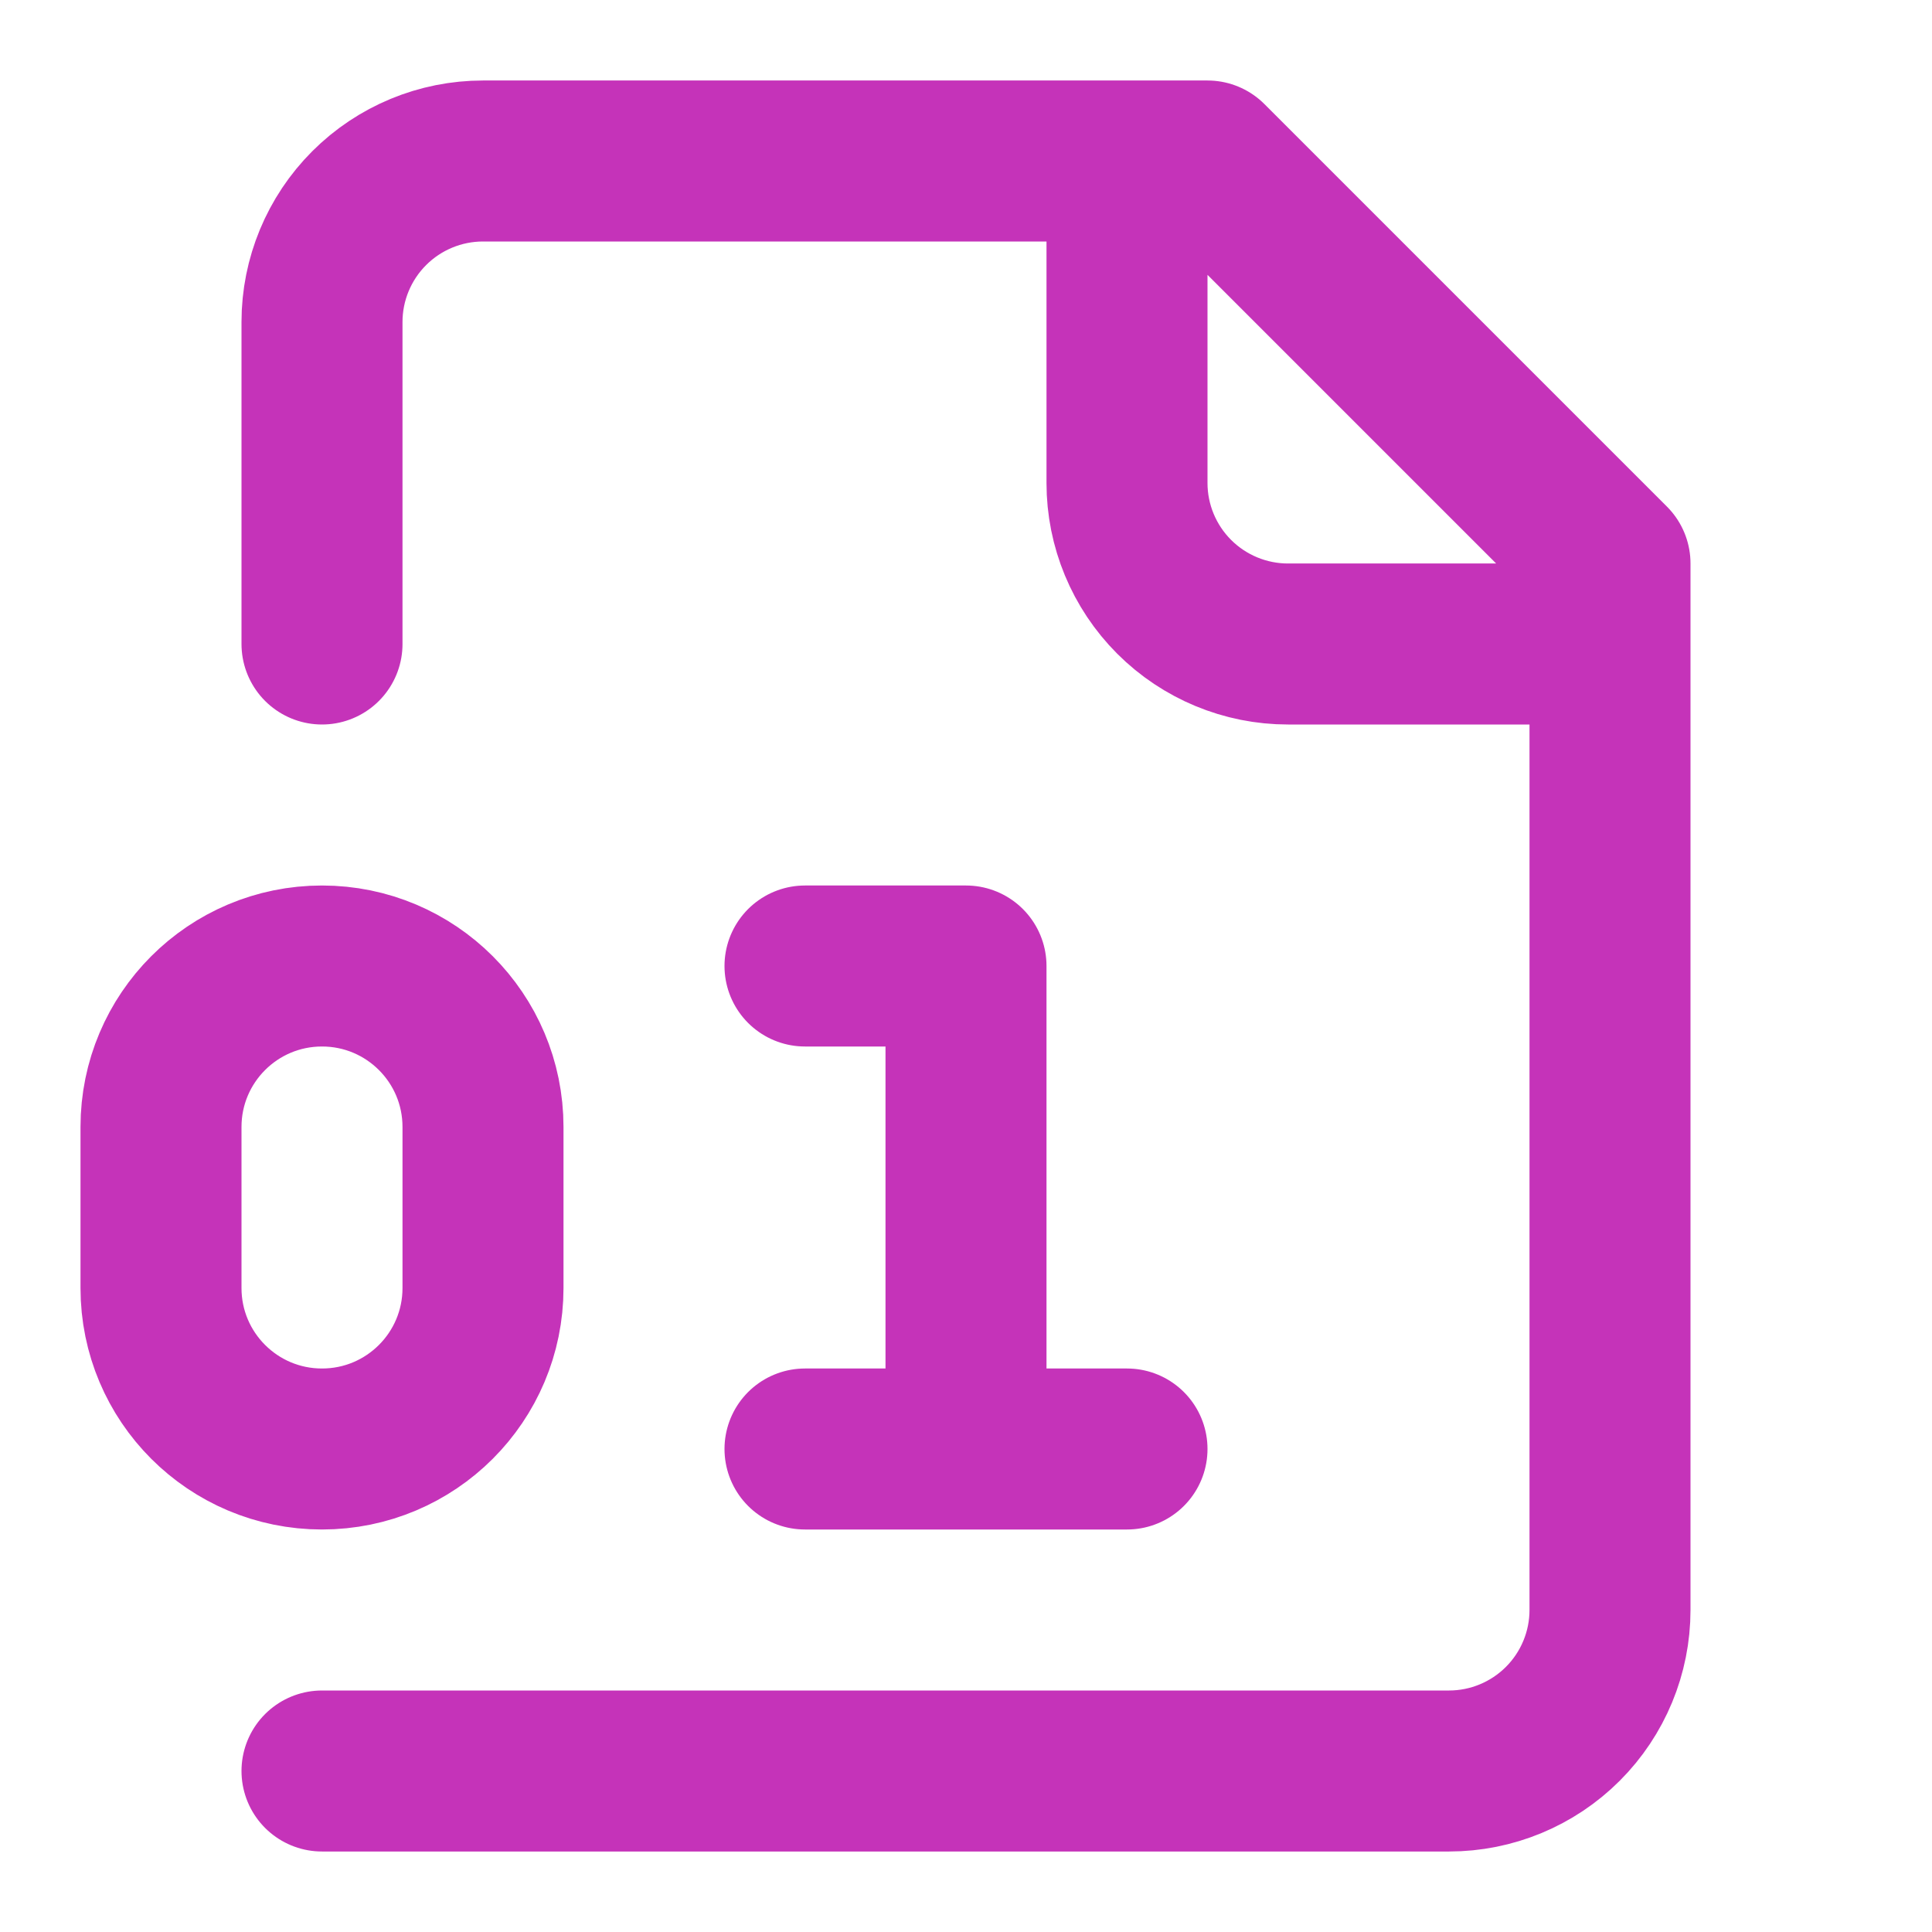<svg width="24" height="24" viewBox="0 0 24 24" fill="none" xmlns="http://www.w3.org/2000/svg">
<path d="M4 22H18C18.53 22 19.039 21.789 19.414 21.414C19.789 21.039 20 20.53 20 20V7L15 2H6C5.47 2 4.961 2.211 4.586 2.586C4.211 2.961 4 3.47 4 4V8M14 2V6C14 6.53 14.211 7.039 14.586 7.414C14.961 7.789 15.47 8 16 8H20M10 12H12V18M10 18H14M4 12C5.105 12 6 12.895 6 14V16C6 17.105 5.105 18 4 18C2.895 18 2 17.105 2 16V14C2 12.895 2.895 12 4 12Z" stroke="#C533B9" stroke-width="2" stroke-linecap="round" stroke-linejoin="round"/>
</svg>
